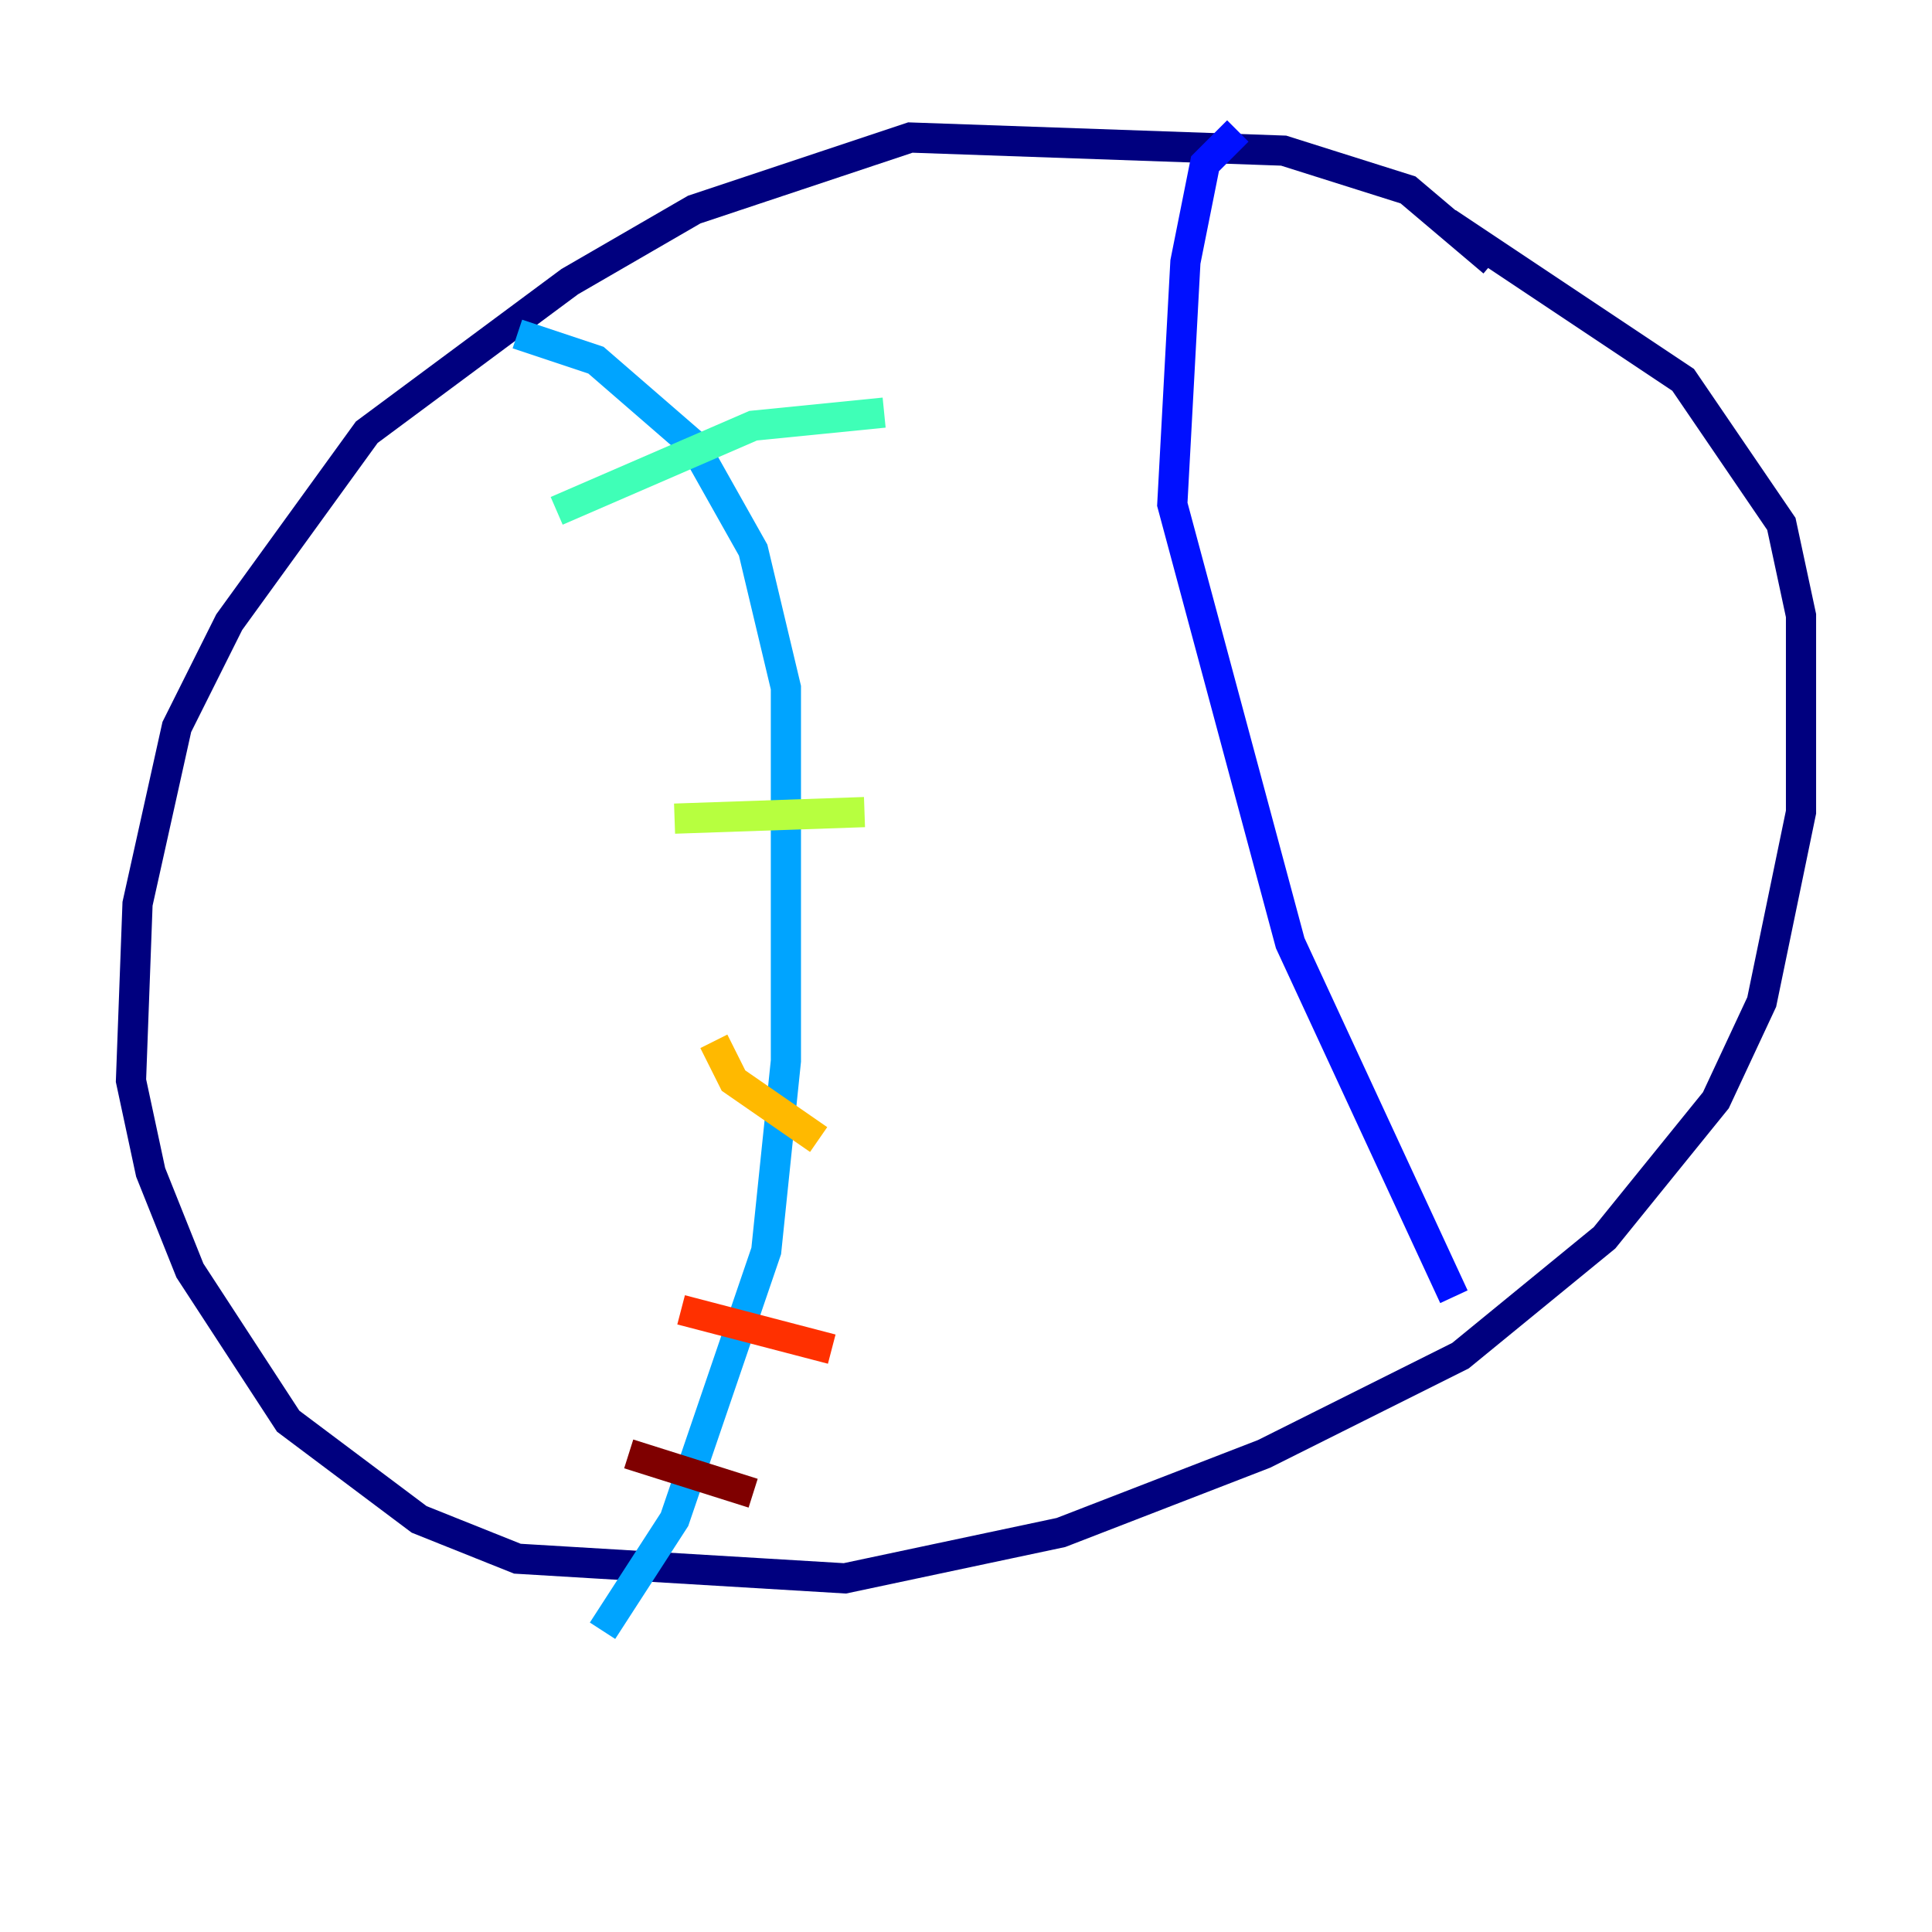 <?xml version="1.0" encoding="utf-8" ?>
<svg baseProfile="tiny" height="128" version="1.2" viewBox="0,0,128,128" width="128" xmlns="http://www.w3.org/2000/svg" xmlns:ev="http://www.w3.org/2001/xml-events" xmlns:xlink="http://www.w3.org/1999/xlink"><defs /><polyline fill="none" points="98.929,17.356 93.288,12.583 85.044,9.98 60.312,9.112 45.993,13.885 37.749,18.658 24.298,28.637 15.186,41.22 11.715,48.163 9.112,59.878 8.678,71.593 9.98,77.668 12.583,84.176 19.091,94.156 27.77,100.664 34.278,103.268 55.973,104.57 70.291,101.532 83.742,96.325 96.759,89.817 106.305,82.007 113.681,72.895 116.719,66.386 119.322,53.803 119.322,40.786 118.02,34.712 111.512,25.166 95.891,14.752" stroke="#00007f" stroke-width="2" /><polyline fill="none" points="82.007,8.678 79.837,10.848 78.536,17.356 77.668,33.41 85.478,62.481 96.325,85.912" stroke="#0010ff" stroke-width="2" /><polyline fill="none" points="34.278,22.129 39.485,23.864 45.993,29.505 49.898,36.447 52.068,45.559 52.068,70.291 50.766,82.875 44.691,100.664 39.919,108.041" stroke="#00a4ff" stroke-width="2" /><polyline fill="none" points="36.881,33.844 49.898,28.203 58.576,27.336" stroke="#3fffb7" stroke-width="2" /><polyline fill="none" points="44.691,54.237 57.275,53.803" stroke="#b7ff3f" stroke-width="2" /><polyline fill="none" points="47.295,68.99 48.597,71.593 54.237,75.498" stroke="#ffb900" stroke-width="2" /><polyline fill="none" points="45.125,86.78 55.105,89.383" stroke="#ff3000" stroke-width="2" /><polyline fill="none" points="41.654,96.325 49.898,98.929" stroke="#7f0000" stroke-width="2" /></svg>